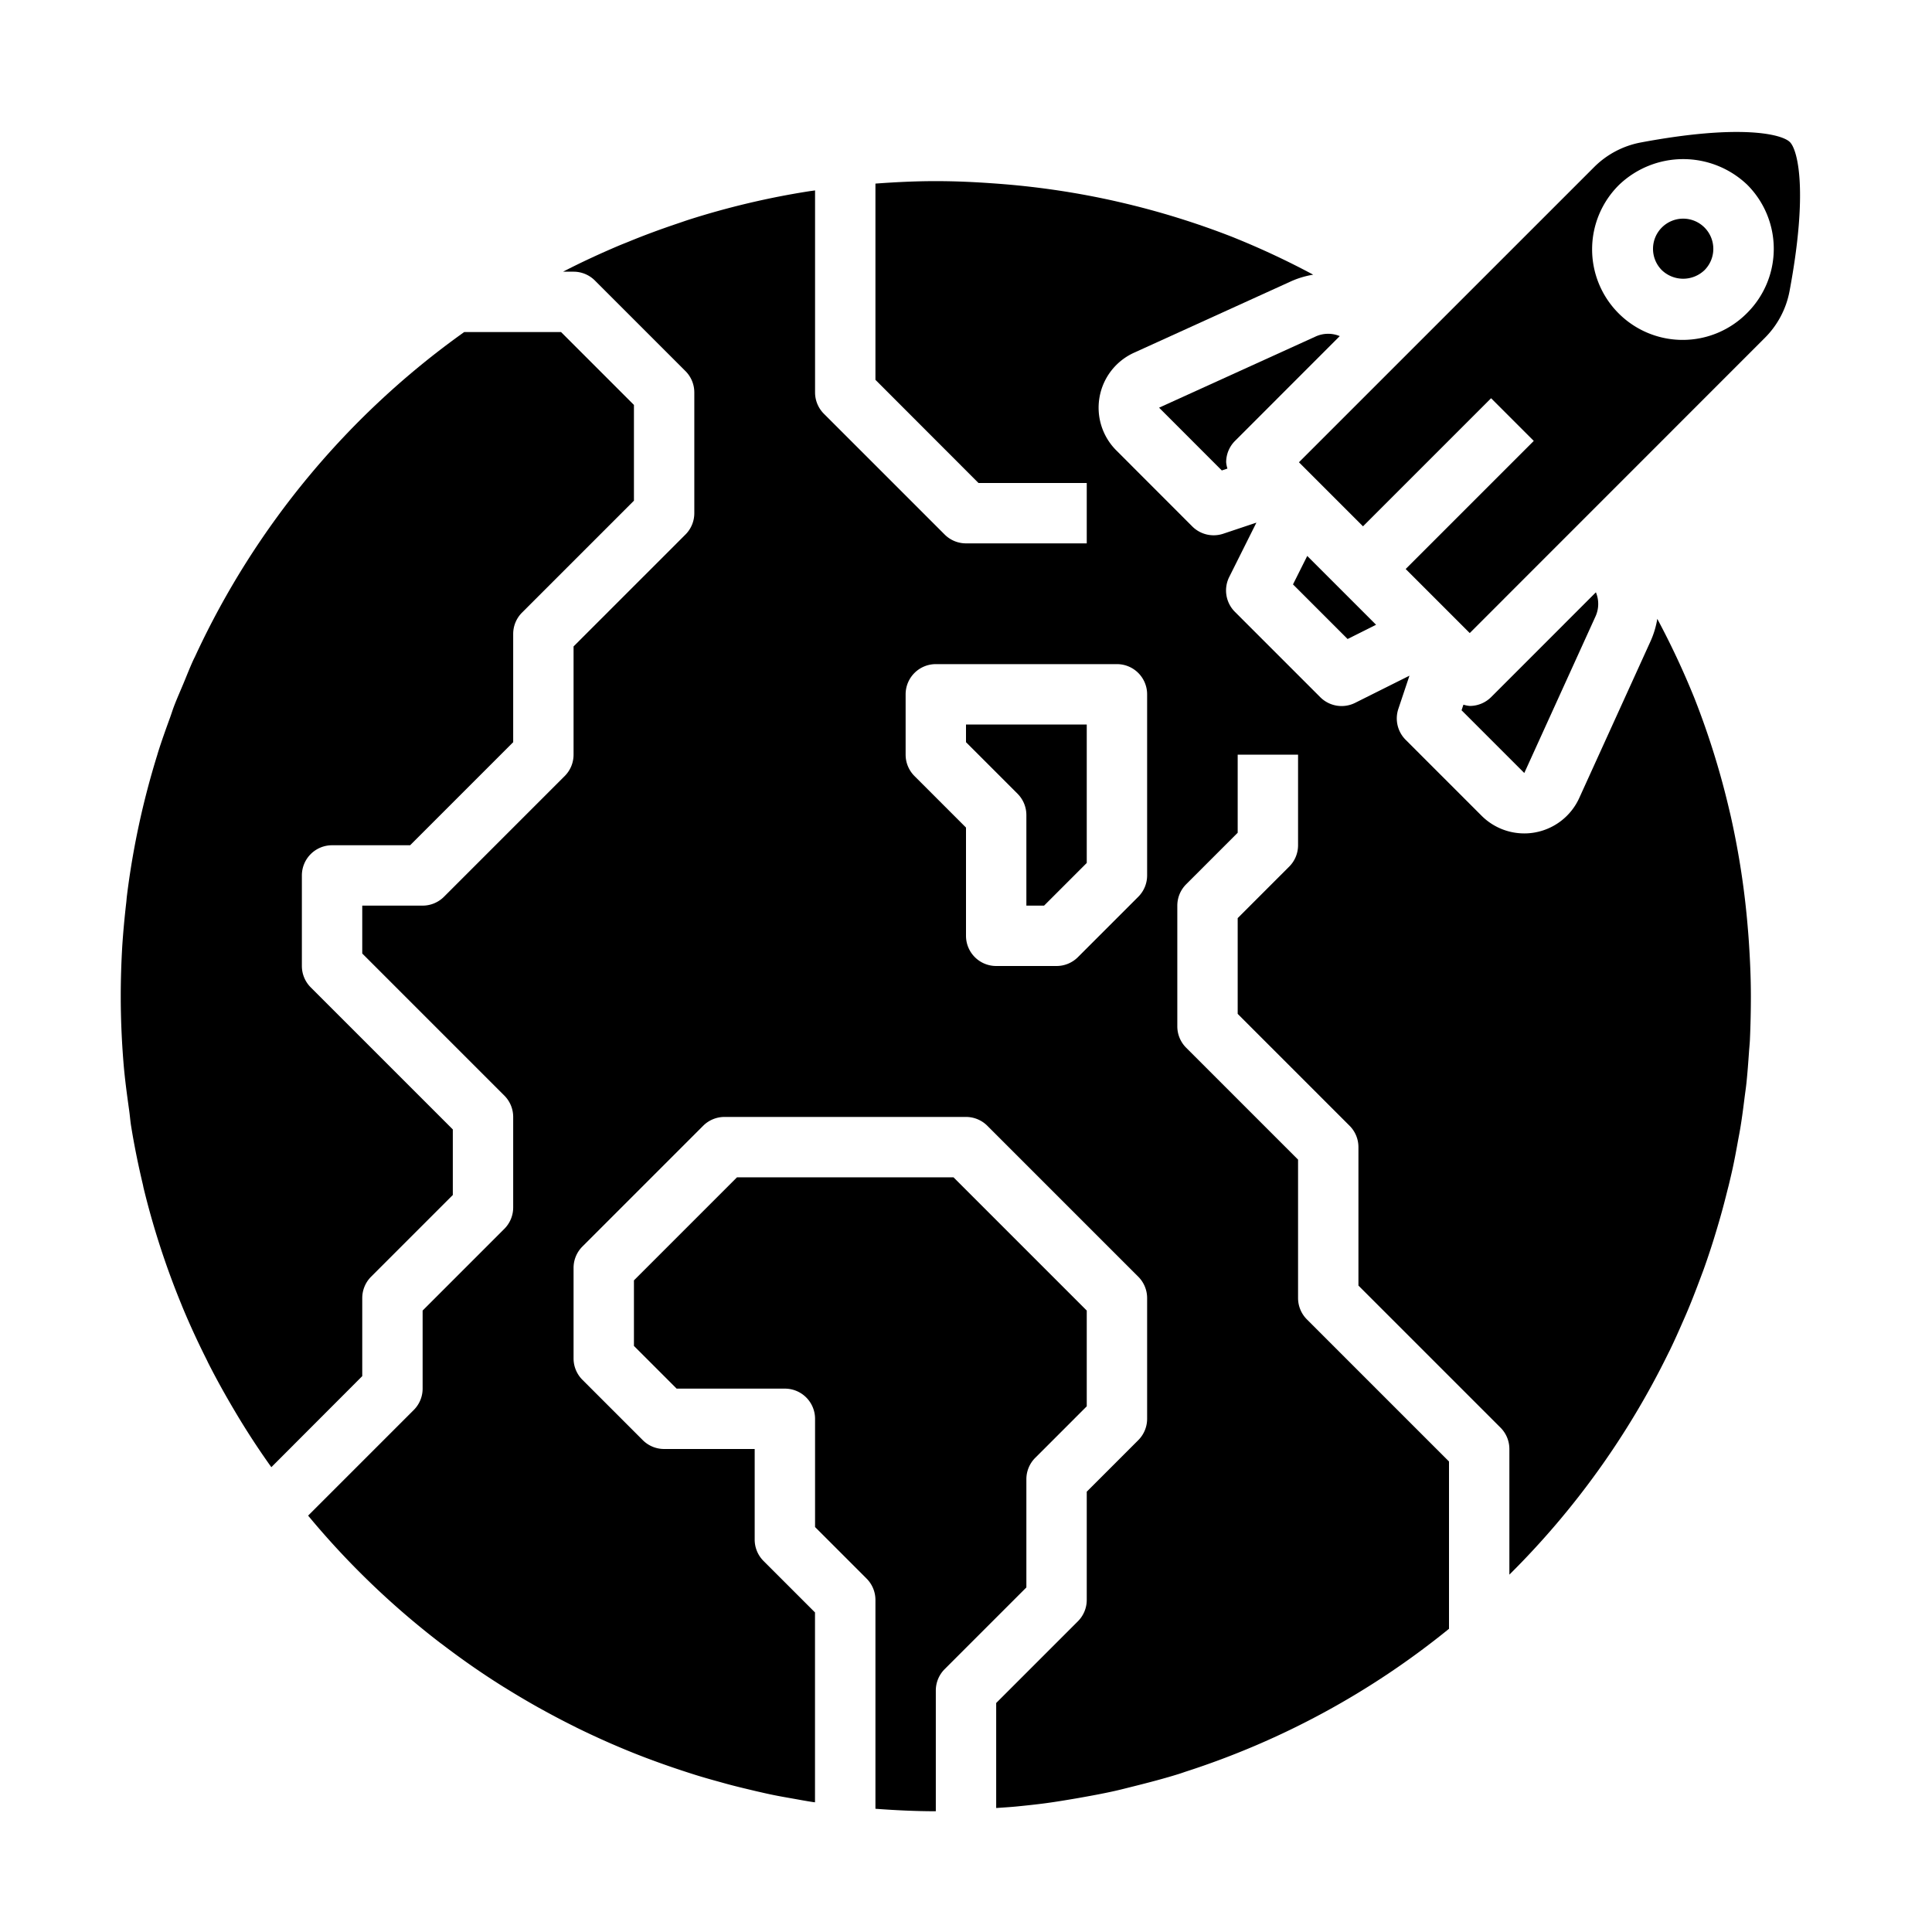 <svg xmlns="http://www.w3.org/2000/svg" viewBox="0 0 64 64" x="0px" y="0px"><g><path d="M55.757,7.243a1,1,0,0,0-.707,1.706,1.022,1.022,0,0,0,1.414,0h0a1,1,0,0,0-.707-1.706Z"></path><path d="M31.293,55.293,34,52.586V49a1,1,0,0,1,.293-.707L36,46.586V43.414L31.586,39H24.414L21,42.414v2.172L22.414,46H26a1,1,0,0,1,1,1v3.586l1.707,1.707A1,1,0,0,1,29,53v6.918c.661.049,1.327.082,2,.082V56A1,1,0,0,1,31.293,55.293Z"></path><path d="M4.281,36.8c.023.164.035.331.061.494.106.659.239,1.309.392,1.952.007.031.012.063.019.094a26.755,26.755,0,0,0,1.266,3.894l.015.039c.248.6.52,1.187.81,1.765.021.042.04.085.061.126.28.551.58,1.088.895,1.617.042.07.084.142.127.212q.464.764.977,1.491c.028.04.057.079.085.118L12,45.586V43a1,1,0,0,1,.293-.707L15,39.586V37.414l-4.707-4.707A1,1,0,0,1,10,32V29a1,1,0,0,1,1-1h2.586L17,24.586V21a1,1,0,0,1,.293-.707L21,16.586V13.414L18.586,11H15.377a27.2,27.2,0,0,0-8.9,10.714c-.025.056-.055.11-.08.166-.115.252-.215.511-.322.767s-.216.5-.313.755c-.044.115-.08.234-.122.35-.145.4-.288.794-.414,1.2-.006.018-.01.036-.015.053A26.891,26.891,0,0,0,4.2,29.711c-.007.063-.01.127-.018.19-.055.478-.1.957-.132,1.439C4.018,31.889,4,32.443,4,33c0,.732.031,1.46.089,2.181C4.132,35.725,4.206,36.26,4.281,36.8Z"></path><path d="M32,24.586l1.707,1.707A1,1,0,0,1,34,27v3h.586L36,28.586V24H32Z"></path><path d="M57.9,30.762a27.007,27.007,0,0,0-.561-3.7c-.015-.067-.031-.133-.047-.2a26.648,26.648,0,0,0-1.155-3.717l-.014-.035A26.9,26.9,0,0,0,54.9,20.5a2.965,2.965,0,0,1-.221.736l-2.365,5.2a2,2,0,0,1-1.465,1.14,1.94,1.94,0,0,1-.356.032,2,2,0,0,1-1.414-.586l-2.515-2.515a1,1,0,0,1-.242-1.024l.368-1.1-1.8.9a1,1,0,0,1-1.154-.187l-2.829-2.829a1,1,0,0,1-.187-1.154l.9-1.8-1.1.368a1.02,1.02,0,0,1-.317.051,1,1,0,0,1-.707-.293L36.979,14.92a2,2,0,0,1,.586-3.235l5.2-2.365a2.96,2.96,0,0,1,.737-.221A26.748,26.748,0,0,0,40.9,7.88l-.048-.02A26.817,26.817,0,0,0,37.14,6.708l-.208-.048A26.805,26.805,0,0,0,33.24,6.1c-.134-.011-.269-.021-.4-.03C32.227,6.027,31.616,6,31,6c-.673,0-1.339.033-2,.082v6.5L32.414,16H36v2H32a1,1,0,0,1-.707-.293l-4-4A1,1,0,0,1,27,13V6.308l-.183.025a26.708,26.708,0,0,0-4,.945c-.127.041-.252.086-.378.128-.552.186-1.1.387-1.634.608-.1.04-.2.079-.3.121-.629.267-1.249.553-1.853.865H19a1,1,0,0,1,.707.293l3,3A1,1,0,0,1,23,13v4a1,1,0,0,1-.293.707L19,21.414V25a1,1,0,0,1-.293.707l-4,4A1,1,0,0,1,14,30H12v1.586l4.707,4.707A1,1,0,0,1,17,37v3a1,1,0,0,1-.293.707L14,43.414V46a1,1,0,0,1-.293.707l-3.5,3.5a27.164,27.164,0,0,0,4.377,4.217l.079.058q.477.364.971.708t1.028.679c.029.019.059.035.089.054q.526.327,1.067.631l.091.05c.361.2.725.393,1.094.576l.1.051q.544.267,1.1.511c.046.021.093.04.139.06q.534.231,1.078.437l.2.074c.339.126.681.244,1.025.357.092.03.185.061.278.09.31.1.623.188.937.274.128.036.256.072.385.105.271.071.544.134.818.2.171.038.342.079.514.114.225.047.452.086.679.126s.433.08.653.113c.029.005.059.008.089.012V53.414l-1.707-1.707A1,1,0,0,1,25,51V48H22a1,1,0,0,1-.707-.293l-2-2A1,1,0,0,1,19,45V42a1,1,0,0,1,.293-.707l4-4A1,1,0,0,1,24,37h8a1,1,0,0,1,.707.293l5,5A1,1,0,0,1,38,43v4a1,1,0,0,1-.293.707L36,49.414V53a1,1,0,0,1-.293.707L33,56.414v3.479c.222-.016.445-.029.666-.05.339-.034.678-.069,1.014-.115s.655-.1.98-.155c.425-.075.849-.151,1.267-.245.207-.046.412-.1.617-.151.516-.129,1.03-.263,1.534-.421.073-.023.145-.05.219-.074A26.92,26.92,0,0,0,48,53.956V48.414l-4.707-4.707A1,1,0,0,1,43,43V38.414l-3.707-3.707A1,1,0,0,1,39,34V30a1,1,0,0,1,.293-.707L41,27.586V25h2v3a1,1,0,0,1-.293.707L41,30.414v3.172l3.707,3.707A1,1,0,0,1,45,38v4.586l4.707,4.707A1,1,0,0,1,50,48v4.162a27.148,27.148,0,0,0,5.263-7.33c.018-.037.037-.073.055-.109.151-.312.292-.629.431-.947.053-.12.106-.24.157-.362.113-.269.22-.542.324-.815.067-.177.134-.354.2-.532.086-.238.167-.478.246-.72.072-.22.14-.442.206-.664s.125-.426.183-.641c.07-.256.133-.515.2-.774.046-.192.092-.384.134-.577.062-.285.115-.573.167-.861.032-.176.067-.35.095-.527.05-.309.09-.622.129-.934.02-.161.045-.321.062-.483.036-.34.061-.684.085-1.027.009-.137.024-.272.031-.409Q58,33.727,58,33c0-.616-.028-1.228-.069-1.838C57.922,31.029,57.912,30.9,57.9,30.762ZM38,29a1,1,0,0,1-.293.707l-2,2A1,1,0,0,1,35,32H33a1,1,0,0,1-1-1V27.414l-1.707-1.707A1,1,0,0,1,30,25V23a1,1,0,0,1,1-1h6a1,1,0,0,1,1,1Z"></path><path d="M59.279,9.654c.62-3.3.28-4.681.014-4.947s-1.644-.606-4.947.014a2.96,2.96,0,0,0-1.548.824l-9.769,9.768,2.122,2.122,4.243-4.243,1.414,1.414-4.243,4.243,2.122,2.122L58.455,11.2A2.96,2.96,0,0,0,59.279,9.654Zm-1.4.71h0a3,3,0,1,1-4.242-4.243,3.072,3.072,0,0,1,4.243,0,3,3,0,0,1,0,4.242Z"></path><path d="M44.381,11.134a1,1,0,0,0-.785.007l-5.2,2.364,2.078,2.079.186-.062a.981.981,0,0,1-.042-.209,1,1,0,0,1,.293-.707Z"></path><polygon points="42.832 19.359 44.641 21.168 45.584 20.696 43.304 18.416 42.832 19.359"></polygon><path d="M48.687,23.385a.981.981,0,0,1-.209-.042l-.062.186,2.078,2.078,2.365-5.2a1,1,0,0,0,.007-.786l-3.472,3.473A1,1,0,0,1,48.687,23.385Z"></path></g></svg>